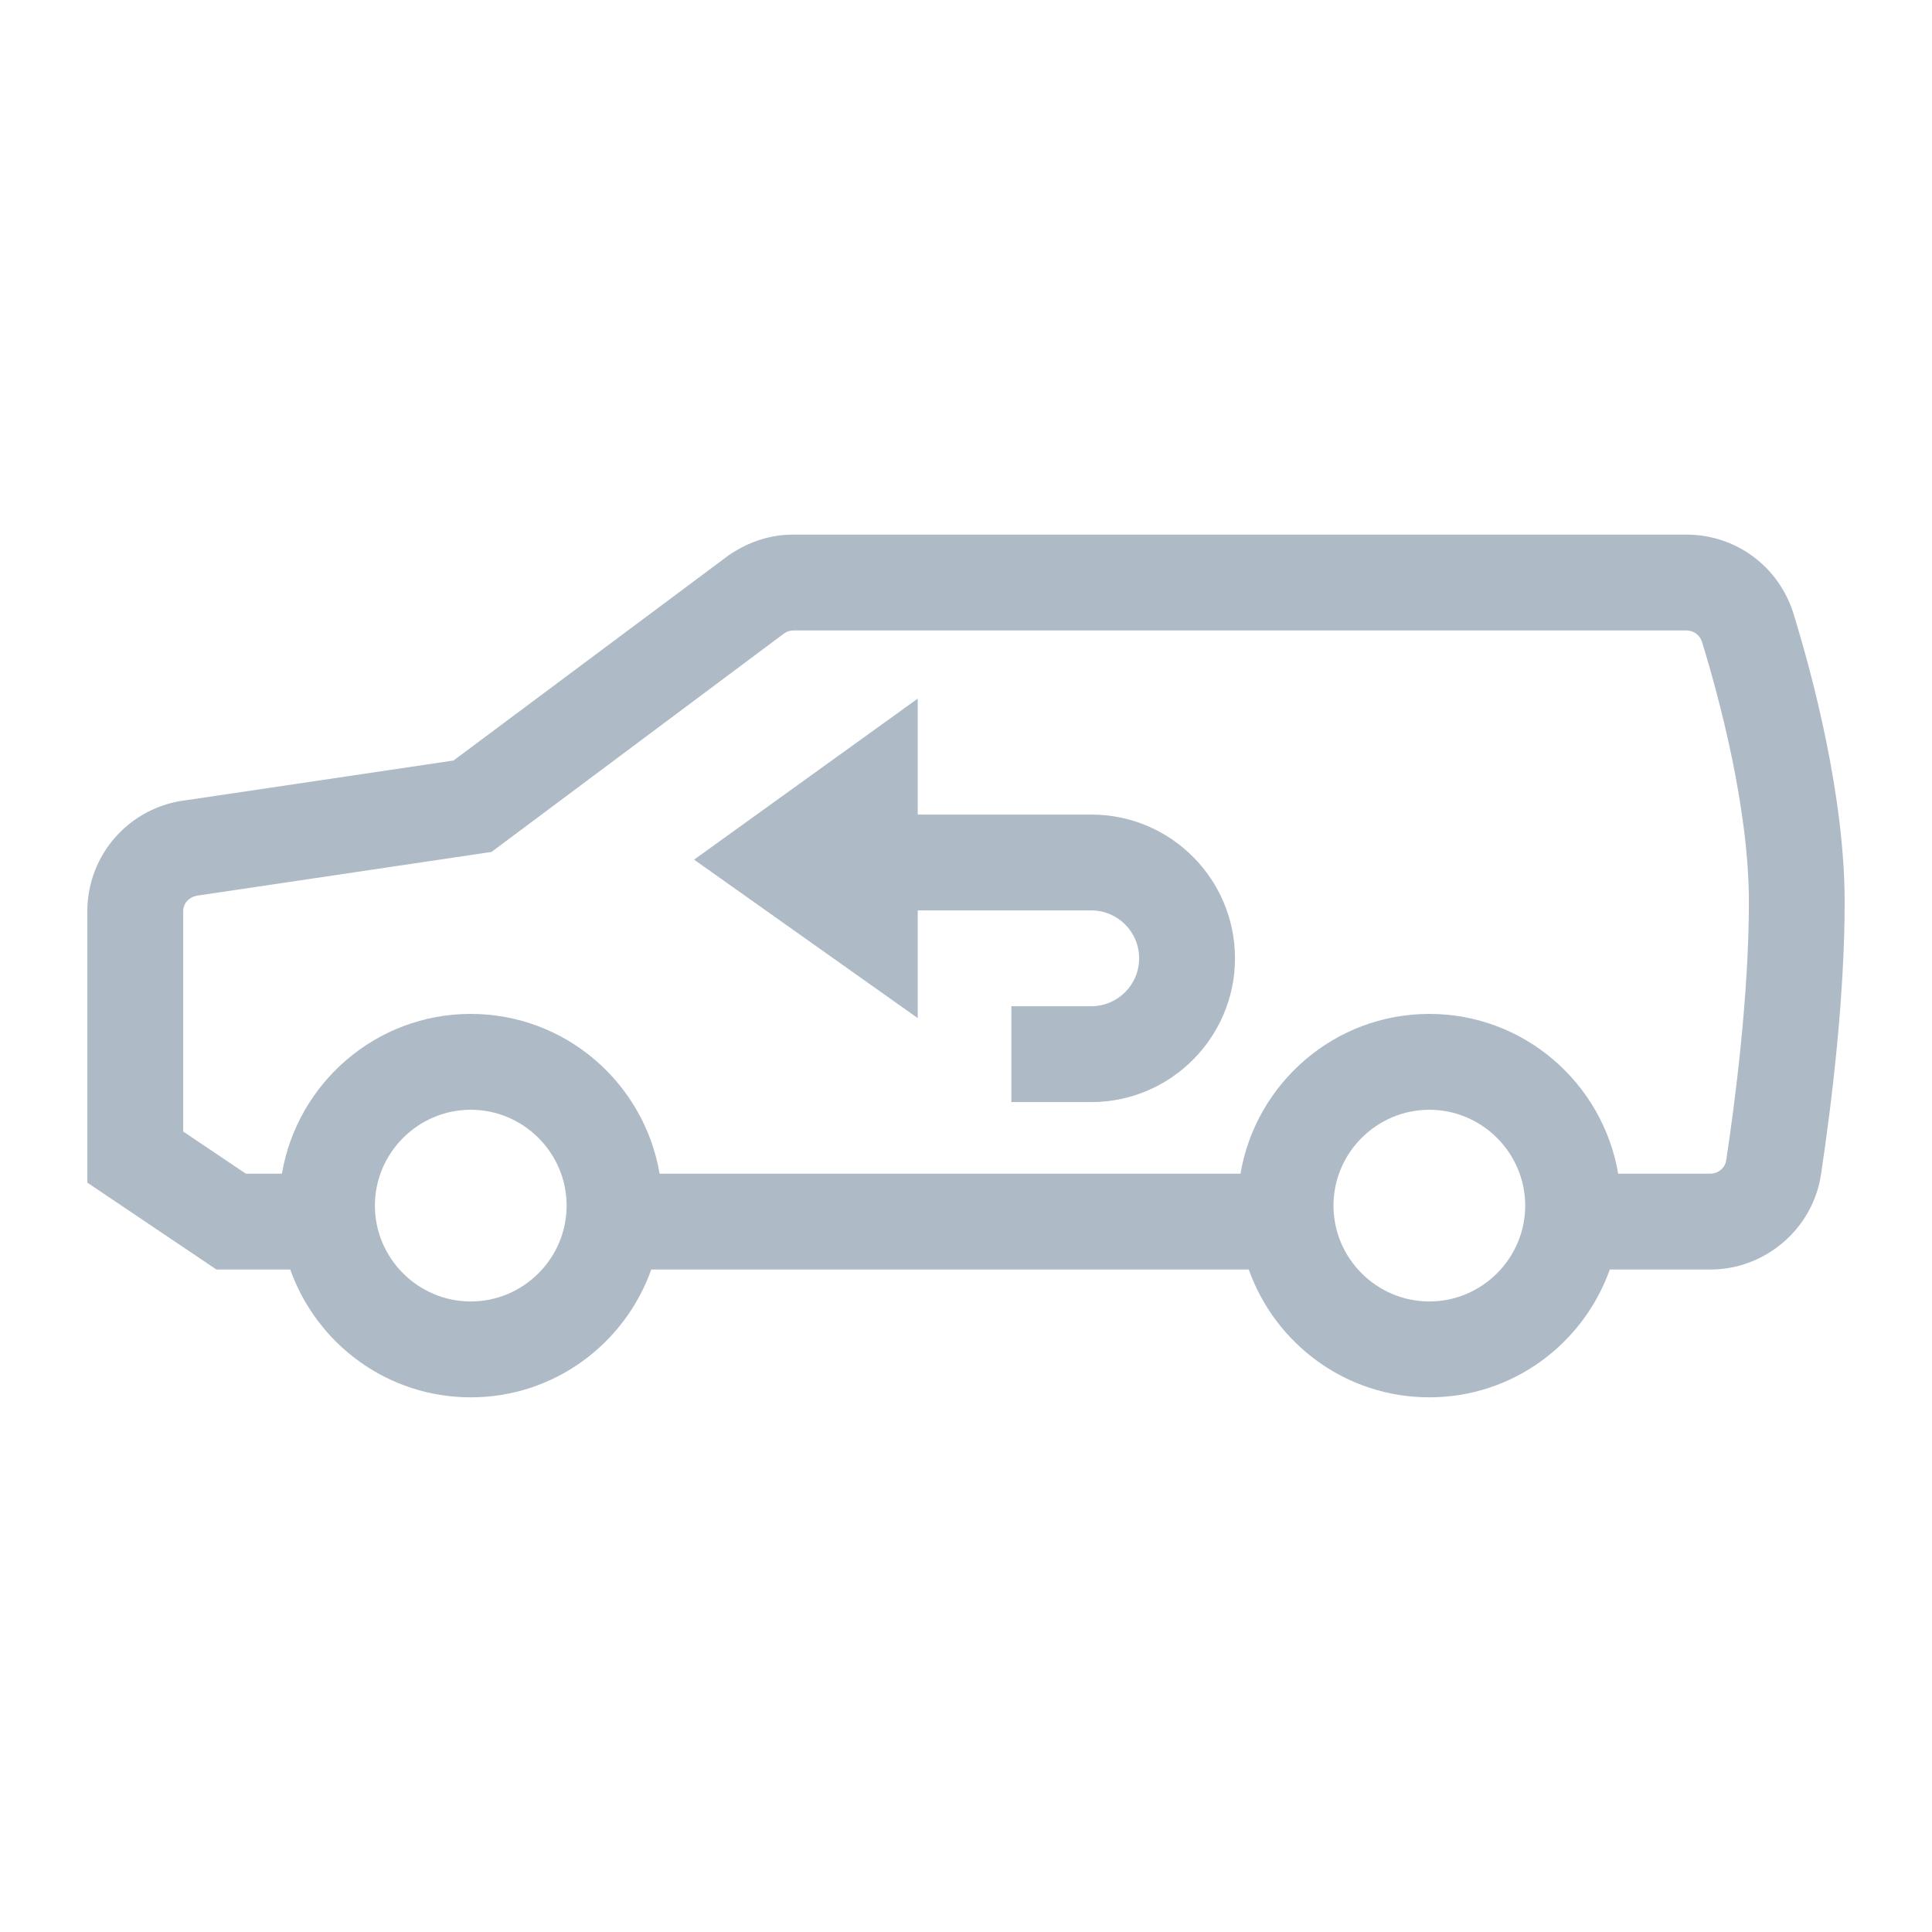 <?xml version="1.0" encoding="UTF-8"?><svg id="uuid-e39b192a-7bee-4398-9fd2-1ebcc23e6ad7" xmlns="http://www.w3.org/2000/svg" width="39" height="39" viewBox="0 0 39 39"><path d="M22.028,16.443h-3.502v-2.341l-4.515,3.251,4.515,3.199v-2.174h3.502c.535,0,.967.432.967.967s-.432.967-.967.967h-1.612v1.935h1.612c1.6,0,2.902-1.303,2.902-2.902s-1.296-2.902-2.902-2.902Z" style="fill:#aebbc7;"/><path d="M36.206,12.392c-.297-.955-1.161-1.6-2.161-1.6h-18.034c-.452,0-.884.135-1.296.413l-5.56,4.147-5.386.8c-1.142.129-2.006,1.09-2.006,2.245v5.476l2.606,1.754h1.49c.535,1.503,1.961,2.58,3.644,2.58s3.109-1.077,3.644-2.58h12.061c.535,1.503,1.961,2.58,3.644,2.58s3.109-1.077,3.644-2.58h2.032c1.109,0,2.07-.826,2.232-1.922.219-1.458.477-3.593.477-5.495,0-2.135-.645-4.567-1.032-5.818ZM9.503,26.272c-1.064,0-1.935-.871-1.935-1.935s.871-1.935,1.935-1.935,1.935.871,1.935,1.935-.871,1.935-1.935,1.935ZM28.853,26.272c-1.064,0-1.935-.871-1.935-1.935s.871-1.935,1.935-1.935,1.935.871,1.935,1.935-.871,1.935-1.935,1.935ZM34.845,23.421c-.019.155-.161.271-.316.271h-1.864c-.31-1.825-1.896-3.225-3.812-3.225s-3.502,1.4-3.812,3.225h-11.726c-.31-1.825-1.896-3.225-3.812-3.225s-3.502,1.4-3.812,3.225h-.729l-1.264-.851v-4.444c0-.168.123-.303.323-.323l5.902-.877,5.908-4.412c.058-.039.116-.058.181-.058h18.034c.142,0,.264.09.31.226.355,1.155.948,3.373.948,5.257s-.284,4.07-.458,5.212Z" style="fill:#aebbc7;"/></svg>